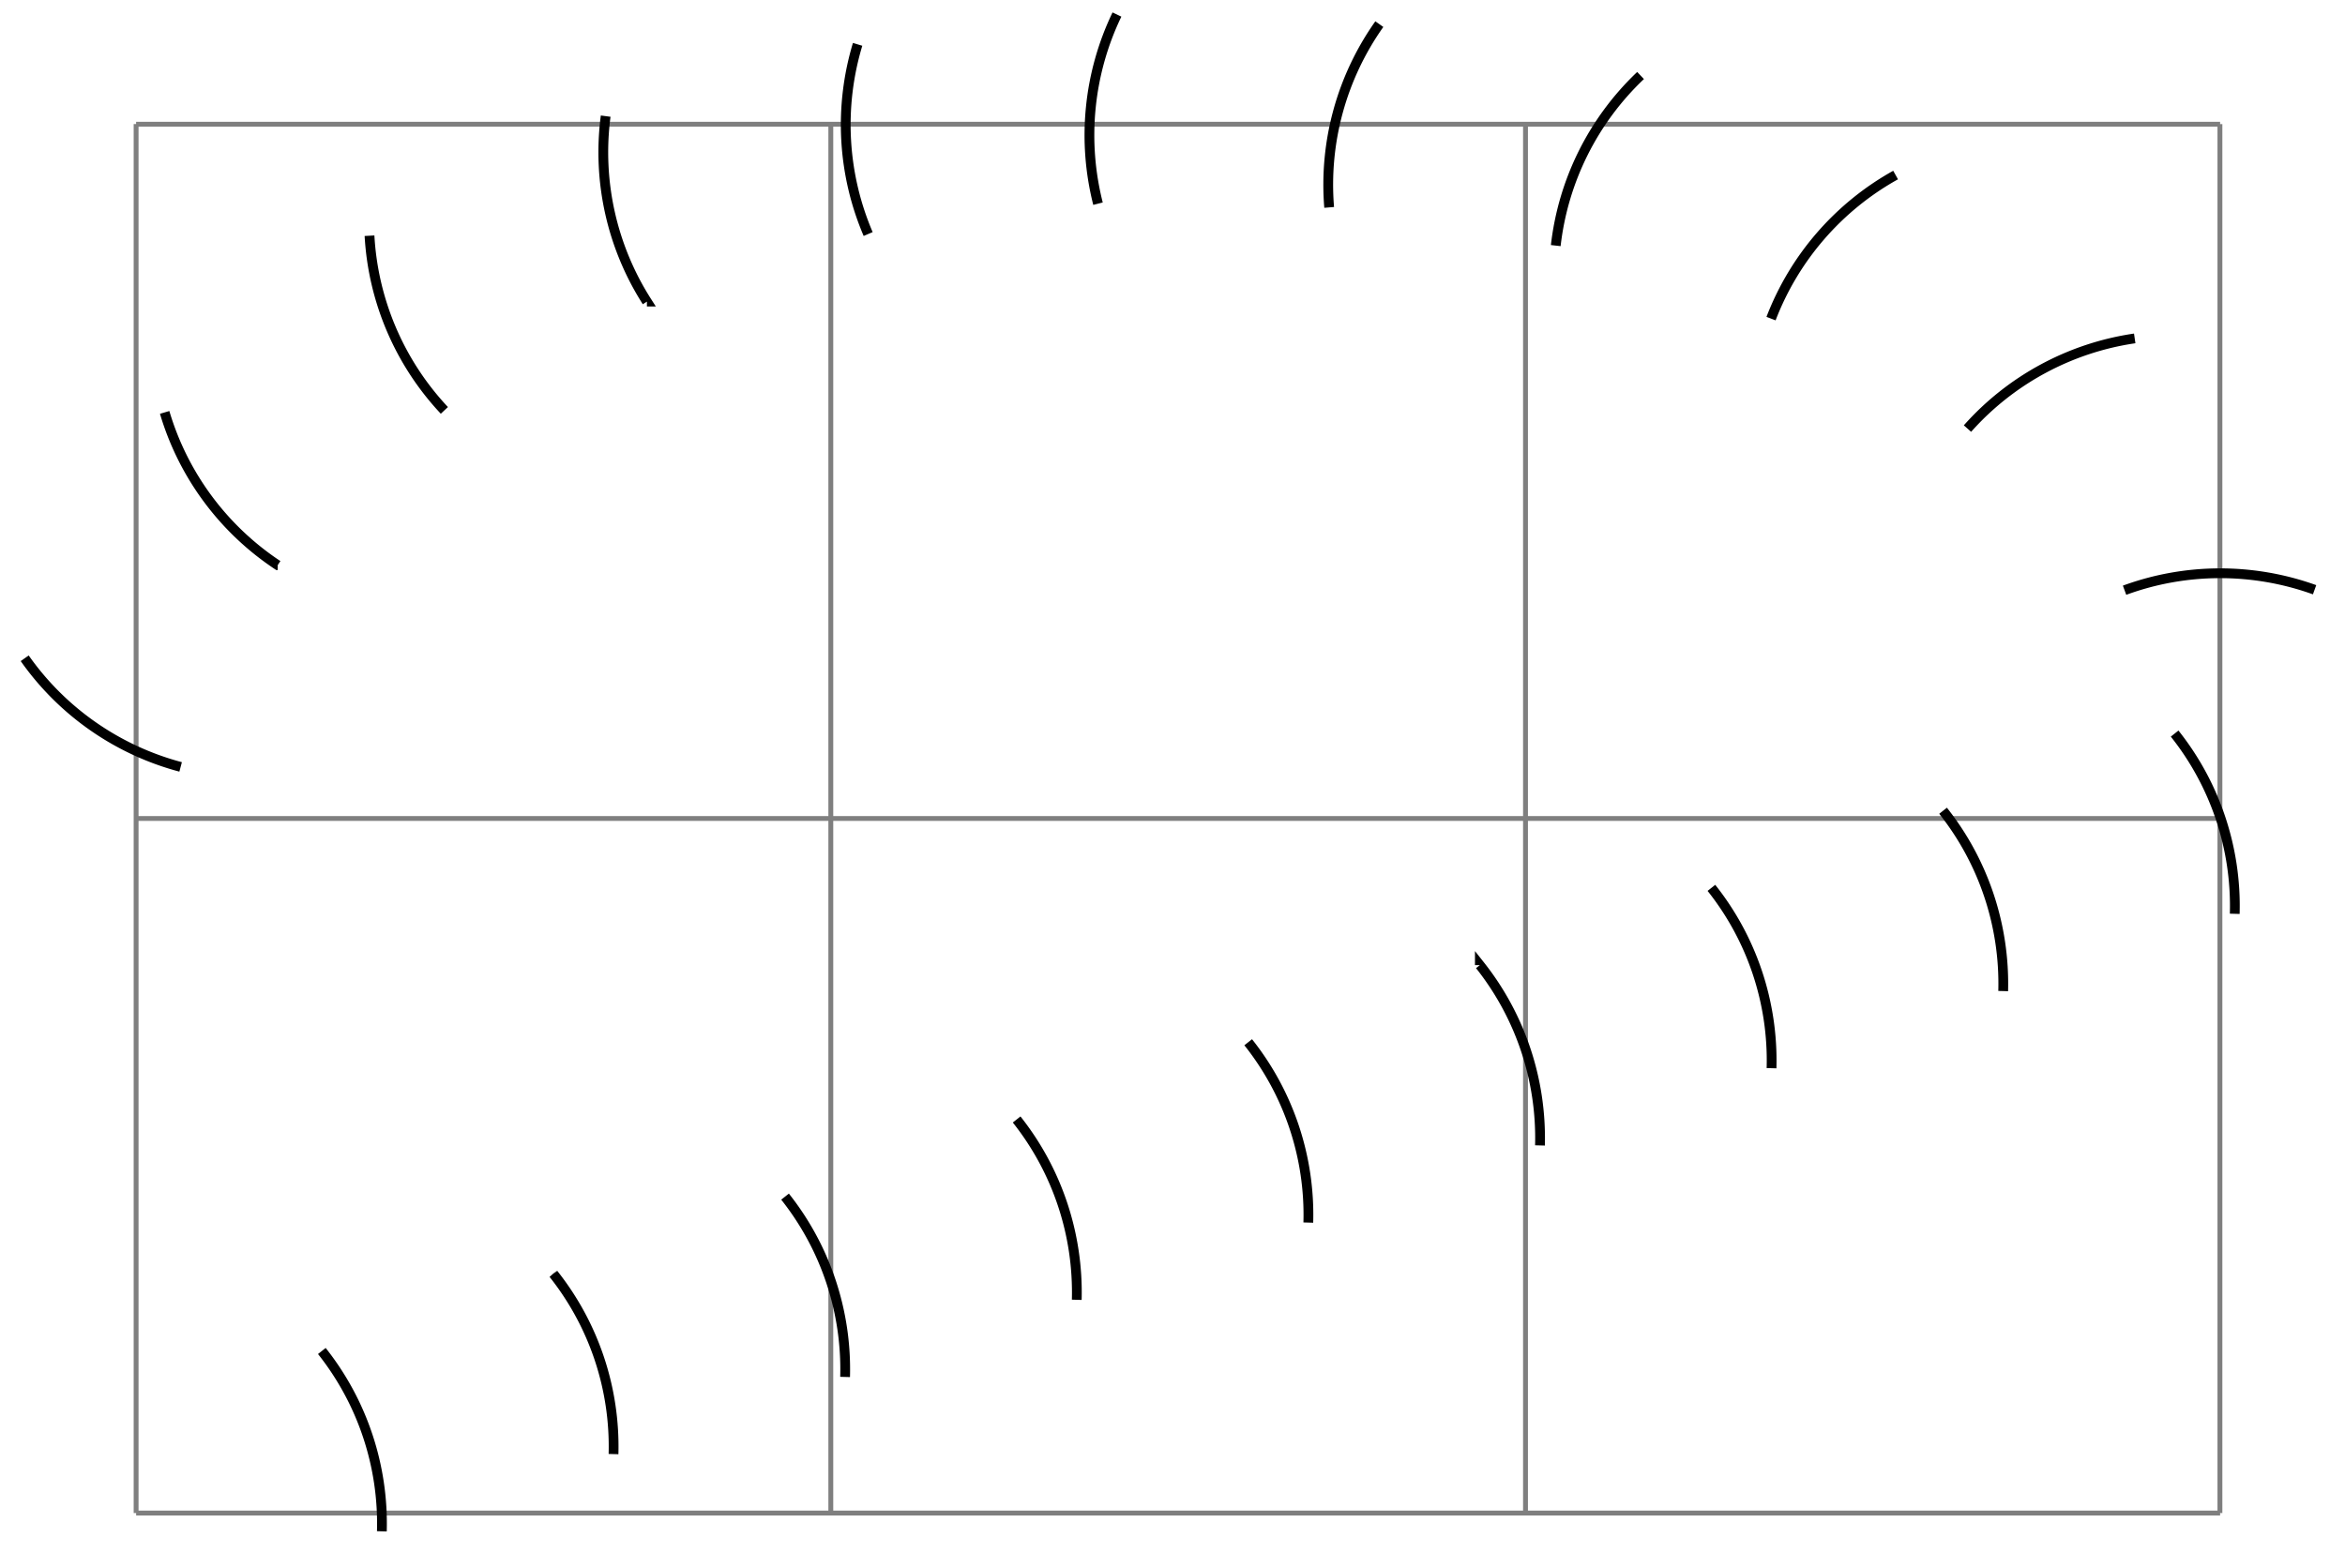 <svg xmlns="http://www.w3.org/2000/svg" width="95.69" height="64.01"><defs><clipPath id="a"><path d="M0 0h95.535v63.516H0Zm0 0"/></clipPath></defs><path fill="none" stroke="#7F7F7F" stroke-miterlimit="10" stroke-width=".199" d="M5.555 61.754h85.039M5.554 33.406h85.04M5.554 5.07h85.04M5.554 61.754V5.063m28.348 56.69V5.064m28.348 56.69V5.064m28.336 56.69V5.064"/><g clip-path="url(#a)"><path fill="none" stroke="#000" stroke-miterlimit="10" stroke-width=".399" d="M13.133 55.14a11.34 11.34 0 0 1 2.449 7.36m7-10.508a11.33 11.33 0 0 1 2.453 7.356m7-10.508a11.34 11.34 0 0 1 2.45 7.36m7-10.509a11.35 11.35 0 0 1 2.453 7.36m6.996-10.512a11.32 11.32 0 0 1 2.453 7.36m7-10.508a11.35 11.35 0 0 1 2.453 7.359m6.996-10.512a11.32 11.32 0 0 1 2.453 7.36m7-10.508a11.36 11.36 0 0 1 2.453 7.36m6.996-10.509a11.3 11.3 0 0 1 2.453 7.356M86.695 24.09c2.5-.918 5.246-.922 7.754-.02m-14.164-6.578a11.32 11.32 0 0 1 6.824-3.68m-14.84-.808a11.36 11.36 0 0 1 5.083-5.86m-13.868 2.88a11.34 11.34 0 0 1 3.461-6.942M54.238 8.465a11.34 11.34 0 0 1 2.047-7.48m-11.48 7.328a11.36 11.36 0 0 1 .773-7.72M35.426 9.552a11.34 11.34 0 0 1-.43-7.742m-8.598 10.5a11.33 11.33 0 0 1-1.683-7.57M18.133 16.75a11.34 11.34 0 0 1-3.055-7.129m-3.746 13.445a11.34 11.34 0 0 1-4.613-6.234m.652 14.469a11.34 11.34 0 0 1-6.363-4.434"/></g></svg>